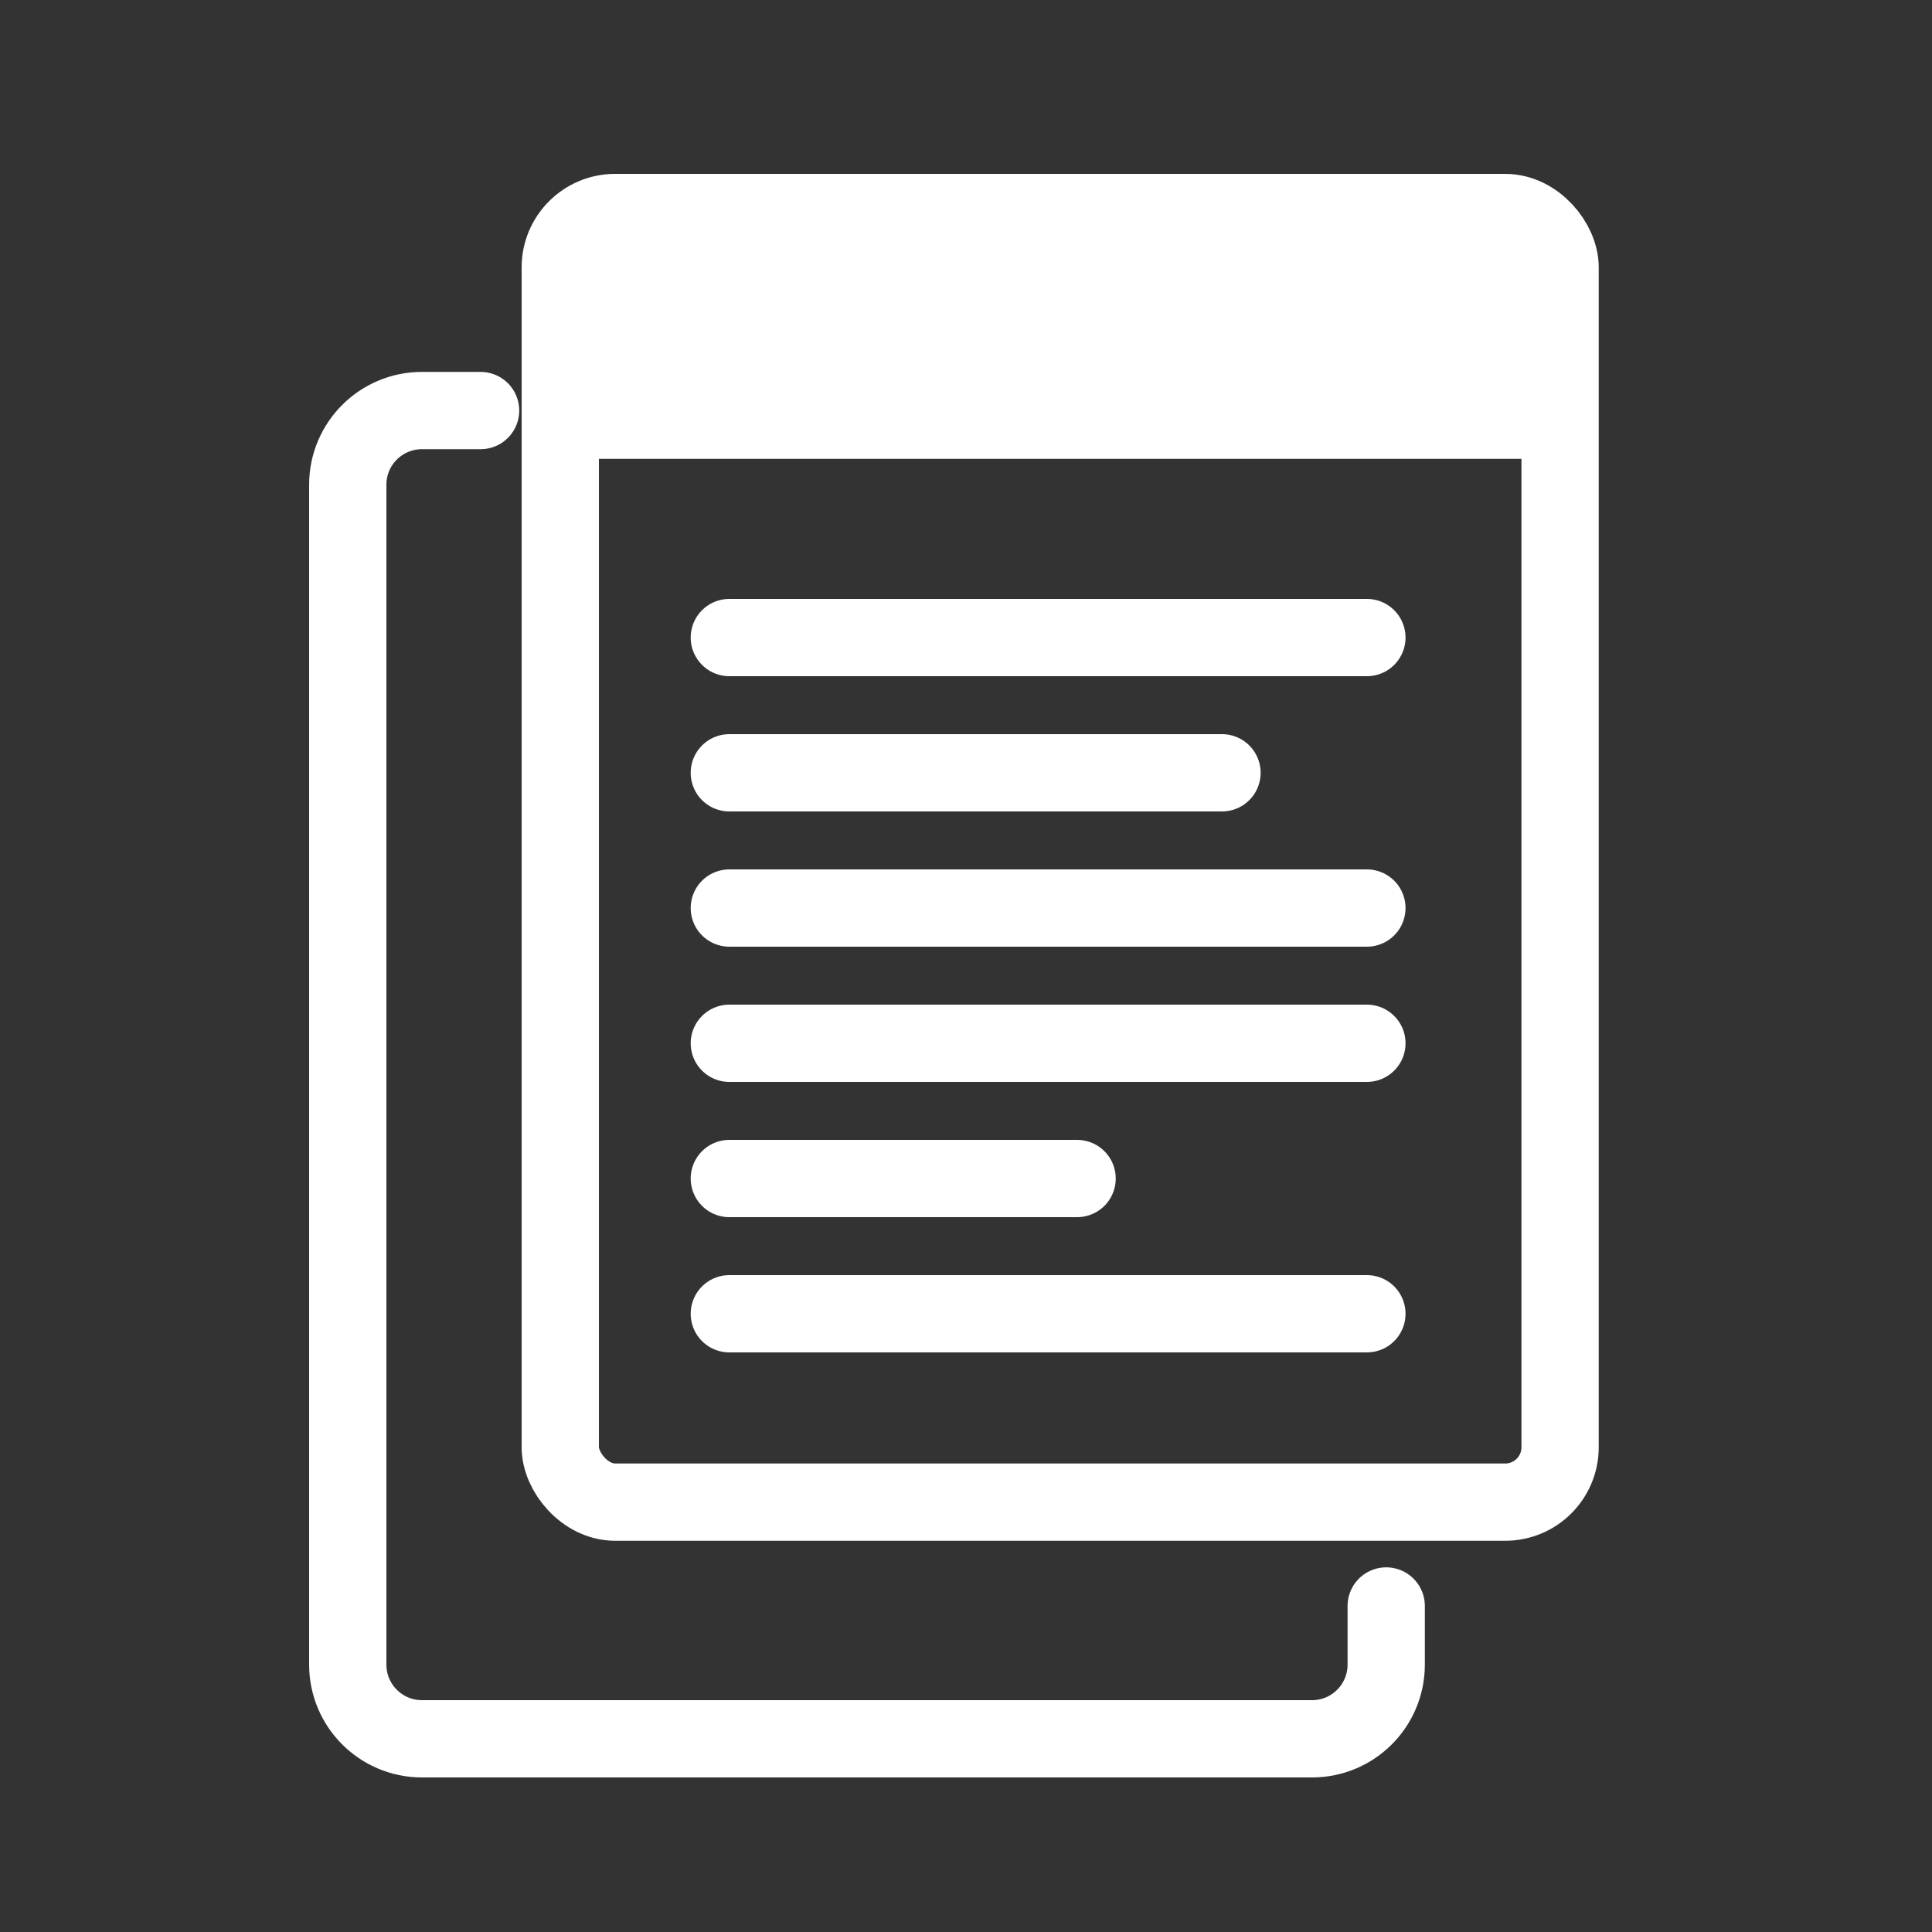 <svg width="100" height="100" viewBox="0 0 100 100" fill="none" xmlns="http://www.w3.org/2000/svg">
<rect x="0" y="0" width="100" height="100" fill="#333333" stroke="none"/>
<rect x="29" y="11" width="51.75" height="66.75" rx="2.84" stroke="#FFFFFF" stroke-width="4"/>
<path d="M24.875 21.25H21.84C19.719 21.25 18 22.969 18 25.09V86.16C18 88.281 19.719 90 21.84 90H67.91C70.031 90 71.75 88.281 71.75 86.16V83.125" stroke="#FFFFFF" stroke-width="4" stroke-linecap="round"/>
<line x1="37.75" y1="54" x2="70.75" y2="54" stroke="#FFFFFF" stroke-width="4" stroke-linecap="round"/>
<line x1="37.75" y1="47" x2="70.75" y2="47" stroke="#FFFFFF" stroke-width="4" stroke-linecap="round"/>
<line x1="37.75" y1="33" x2="70.75" y2="33" stroke="#FFFFFF" stroke-width="4" stroke-linecap="round"/>
<line x1="37.75" y1="68" x2="70.75" y2="68" stroke="#FFFFFF" stroke-width="4" stroke-linecap="round"/>
<line x1="37.75" y1="61" x2="55.75" y2="61" stroke="#FFFFFF" stroke-width="4" stroke-linecap="round"/>
<line x1="37.75" y1="40" x2="63.25" y2="40" stroke="#FFFFFF" stroke-width="4" stroke-linecap="round"/>
<path d="M29.25 15.09C29.25 12.969 30.969 11.25 33.09 11.25H77.91C80.031 11.25 81.75 12.969 81.75 15.09V23.75H29.25V15.09Z" fill="#FFFFFF"/>
</svg>
